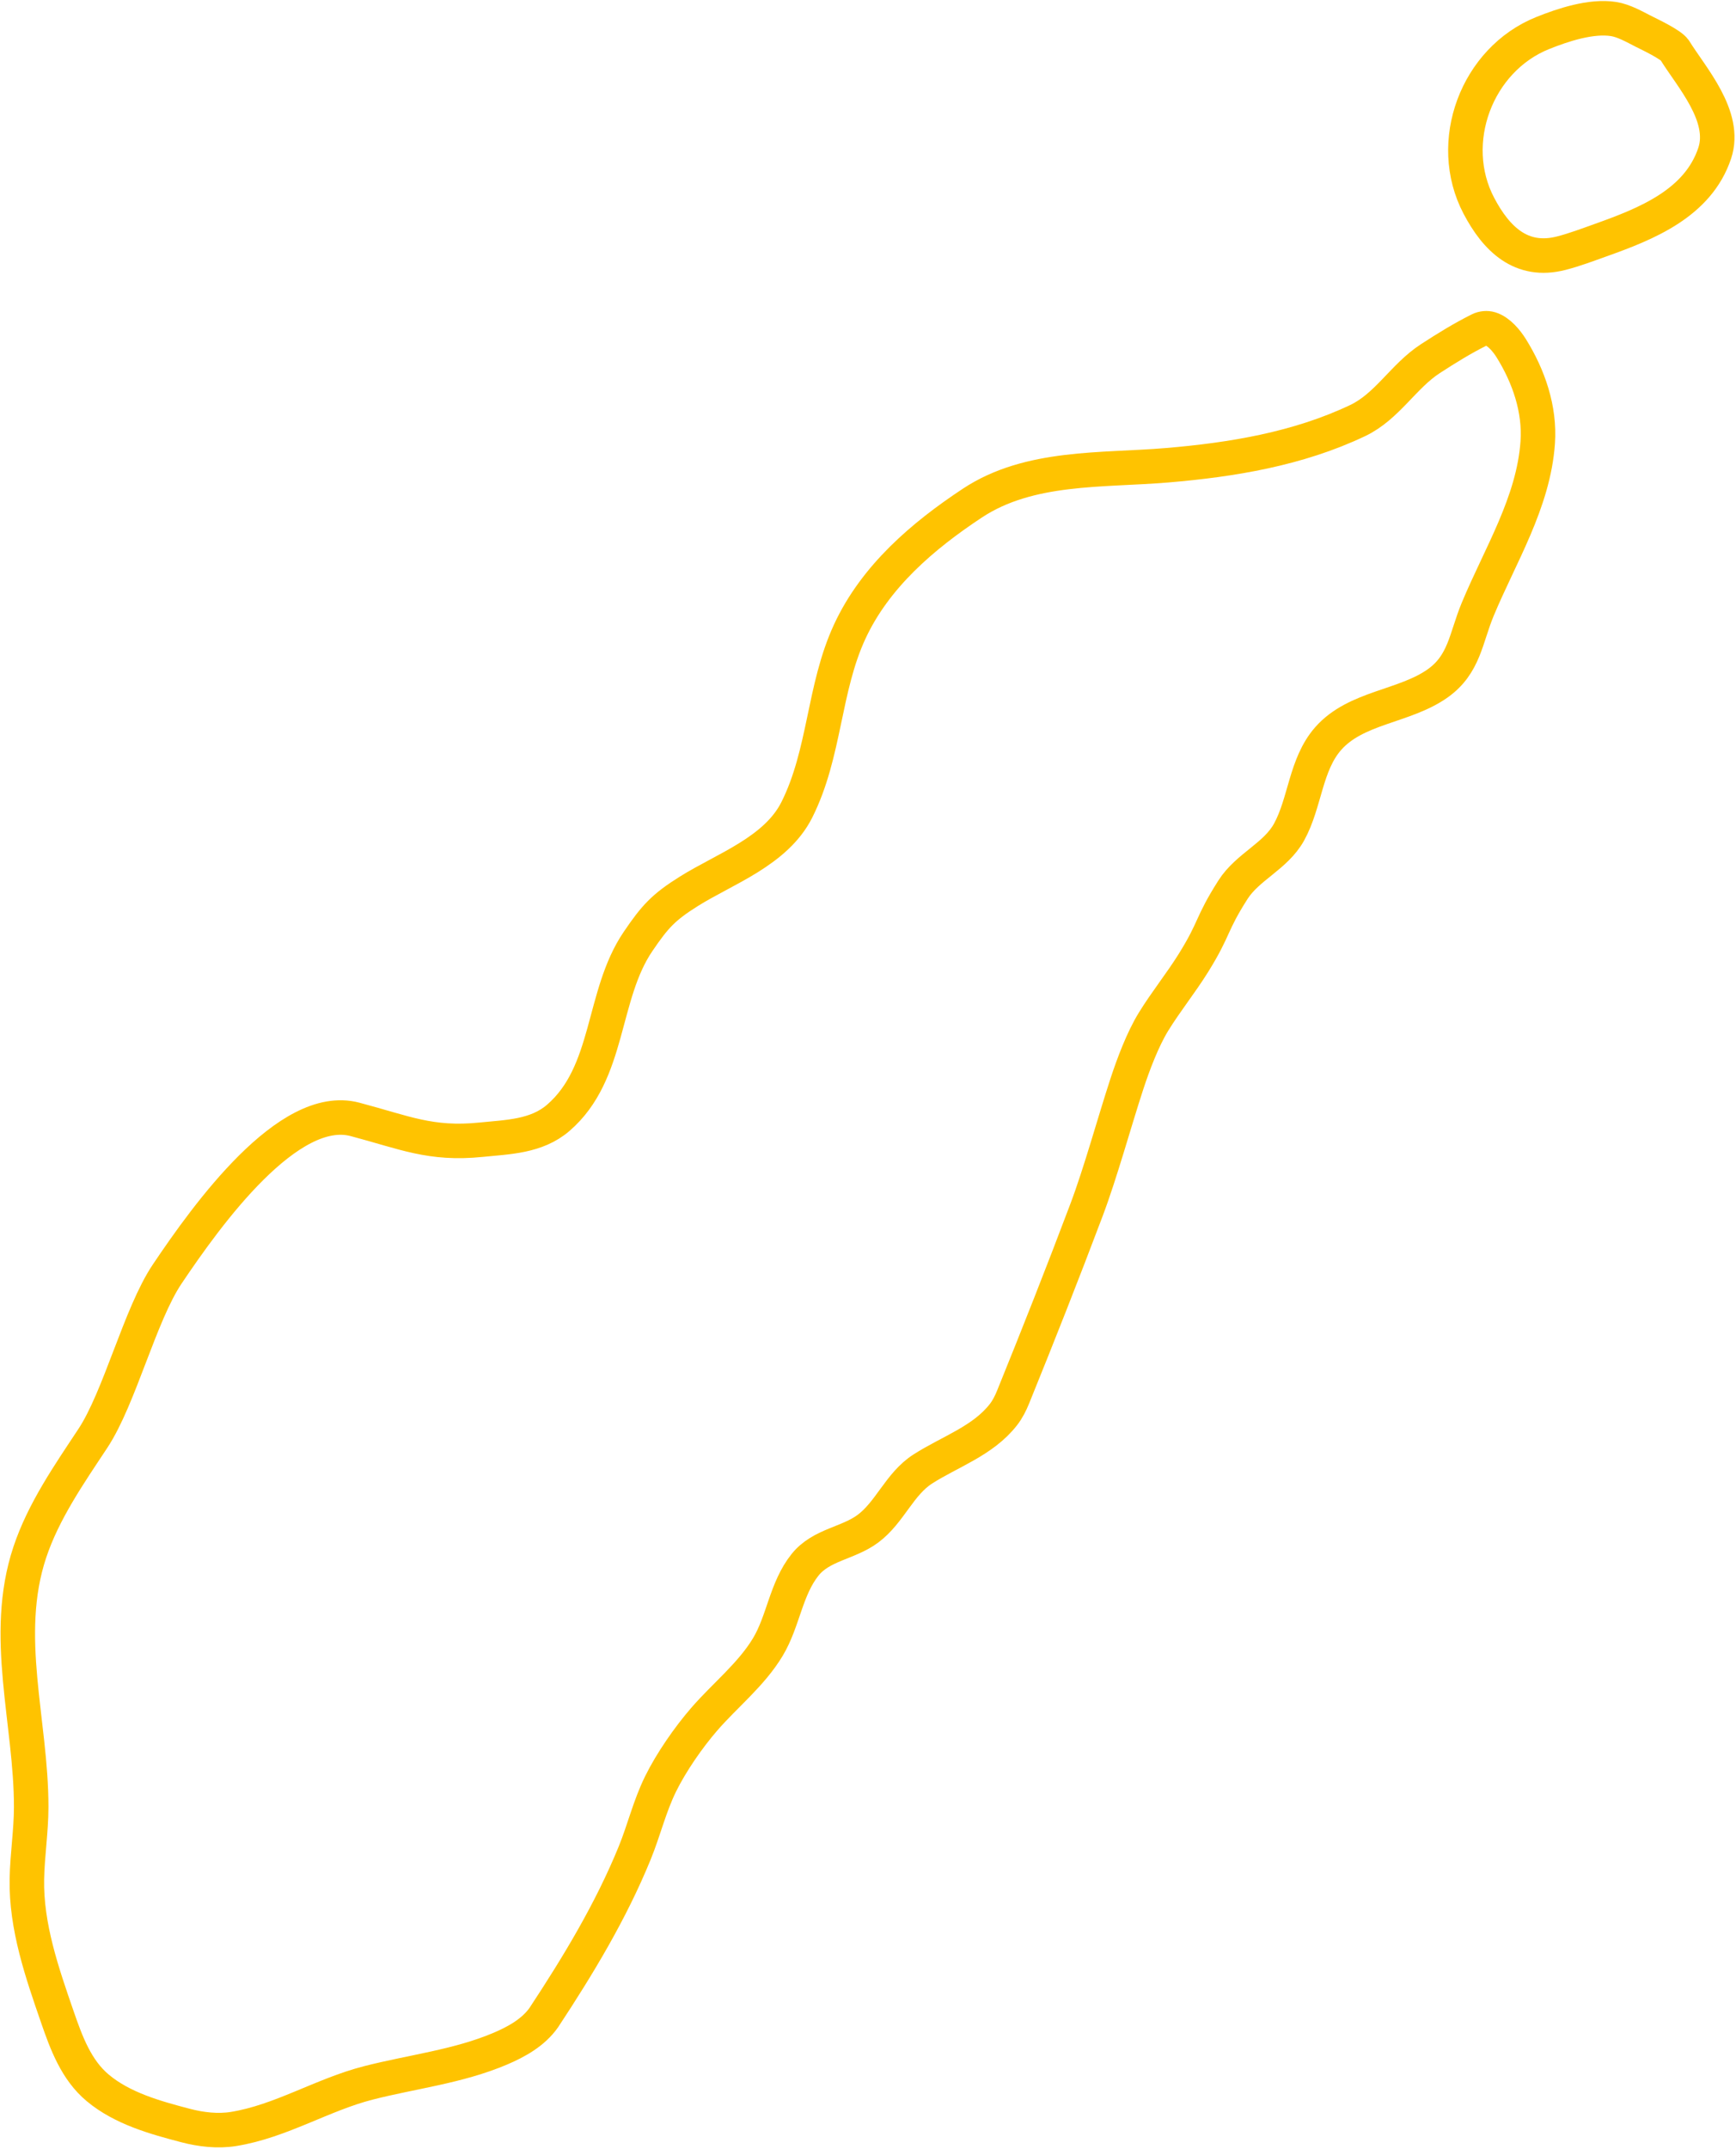 <?xml version="1.0" encoding="UTF-8" standalone="no"?>
<!DOCTYPE svg PUBLIC "-//W3C//DTD SVG 1.1//EN" "http://www.w3.org/Graphics/SVG/1.1/DTD/svg11.dtd">
<svg width="100%" height="100%" viewBox="0 0 1006 1245" version="1.1" xmlns="http://www.w3.org/2000/svg" xmlns:xlink="http://www.w3.org/1999/xlink" xml:space="preserve" xmlns:serif="http://www.serif.com/" style="fill-rule:evenodd;clip-rule:evenodd;stroke-linecap:round;stroke-linejoin:round;stroke-miterlimit:1.5;">
    <g transform="matrix(1,0,0,1,-4442,-992)">
        <g transform="matrix(1,0,0,1,505.47,652.887)">
            <g id="splotch-large-4" transform="matrix(1,0,0,1,-950.086,120.534)">
                <g transform="matrix(1,0,0,1,0.163,-51.281)">
                    <path d="M5856.98,299.029C5854.9,295.664 5841.93,289.592 5838.88,288.044C5833.69,285.407 5827.51,281.845 5821.61,280.905C5808.5,278.815 5792.04,284.353 5780.5,288.975C5742.13,304.348 5724.16,352.433 5743.45,389.091C5753.53,408.257 5767.97,422.509 5791.17,416.551C5798.94,414.557 5806.46,411.691 5814.01,408.997C5840.51,399.55 5870.43,387.683 5880.12,358.591C5887.23,337.248 5866.68,314.675 5856.98,299.029Z" style="fill:none;stroke:rgb(255,195,0);stroke-width:20px;"/>
                </g>
                <g transform="matrix(1,0,0,1,0.163,-51.281)">
                    <path d="M5777.56,526.152C5775.14,560.979 5755.76,591.635 5742.76,622.908C5735.85,639.545 5735.12,654.748 5719.57,665.774C5700.29,679.44 5672.16,679.424 5656.04,697.856C5642.89,712.9 5642.85,734.92 5633.43,751.962C5625.7,765.96 5609.47,771.955 5600.95,785.32C5587.86,805.861 5590.77,807.296 5577.97,827.851C5570.73,839.458 5562.08,850.142 5554.91,861.789C5548.62,872.004 5543.19,886.52 5539.47,897.838C5532.17,920.082 5524.31,949.053 5516.03,970.991C5502.36,1007.24 5488.13,1043.29 5473.56,1079.19C5472.1,1082.78 5470.34,1086.33 5467.95,1089.4C5456.08,1104.68 5436.86,1110.88 5421.2,1120.93C5407.65,1129.62 5402.21,1145.99 5389.39,1155.53C5377.92,1164.07 5362.36,1164.71 5352.97,1176.44C5341.88,1190.31 5340.43,1209.04 5331.43,1224.03C5321.82,1240.03 5306.56,1252.01 5294.53,1265.91C5285.4,1276.45 5275.43,1290.83 5269.26,1303.37C5262.86,1316.36 5259.68,1330.1 5254.23,1343.45C5240.48,1377.12 5221.56,1408.43 5201.61,1438.7C5195.55,1447.36 5185.85,1452.73 5176.38,1456.76C5152,1467.13 5125.33,1470.08 5099.89,1476.6C5073.13,1483.45 5049.28,1498.84 5021.79,1503.29C5012.62,1504.77 5002.9,1503.62 4994,1501.29C4976.46,1496.69 4957.45,1491.45 4943.14,1479.52C4930.62,1469.09 4924.88,1453.38 4919.73,1438.5C4910.88,1412.89 4901.5,1386.01 4902.03,1358.42C4902.29,1344.53 4904.51,1330.71 4904.53,1316.81C4904.58,1267.6 4887.62,1217.62 4903.69,1169.25C4911.63,1145.36 4926.55,1123.94 4940.24,1103.23C4955.82,1079.65 4967.57,1031.48 4983.32,1008.02C5006.72,973.173 5053.66,908.202 5092.12,918.364C5120.81,925.941 5135.9,933.121 5165.12,930.17C5180.79,928.587 5197.35,928.362 5209.94,917.501C5240.14,891.459 5234.95,846.553 5256.2,815.303C5265.98,800.908 5270.84,795.524 5285.66,786.232C5306.4,773.231 5336.15,763.052 5348.21,739.03C5364.68,706.221 5363.57,668.817 5378.86,635.803C5393.66,603.86 5421.15,580.36 5449.93,561.337C5482.92,539.532 5525.03,542.57 5562.64,539.417C5600.42,536.25 5638.68,529.936 5673.22,513.513C5690.38,505.353 5699.72,487.777 5715.37,477.627C5724.59,471.644 5733.97,465.822 5743.82,460.93C5745.7,459.995 5748.09,459.754 5750.09,460.373C5755.13,461.927 5759.61,467.451 5762.22,471.629C5772.3,487.819 5778.9,506.86 5777.56,526.152Z" style="fill:none;stroke:rgb(255,195,0);stroke-width:20px;"/>
                </g>
            </g>
        </g>
    </g>
</svg>
